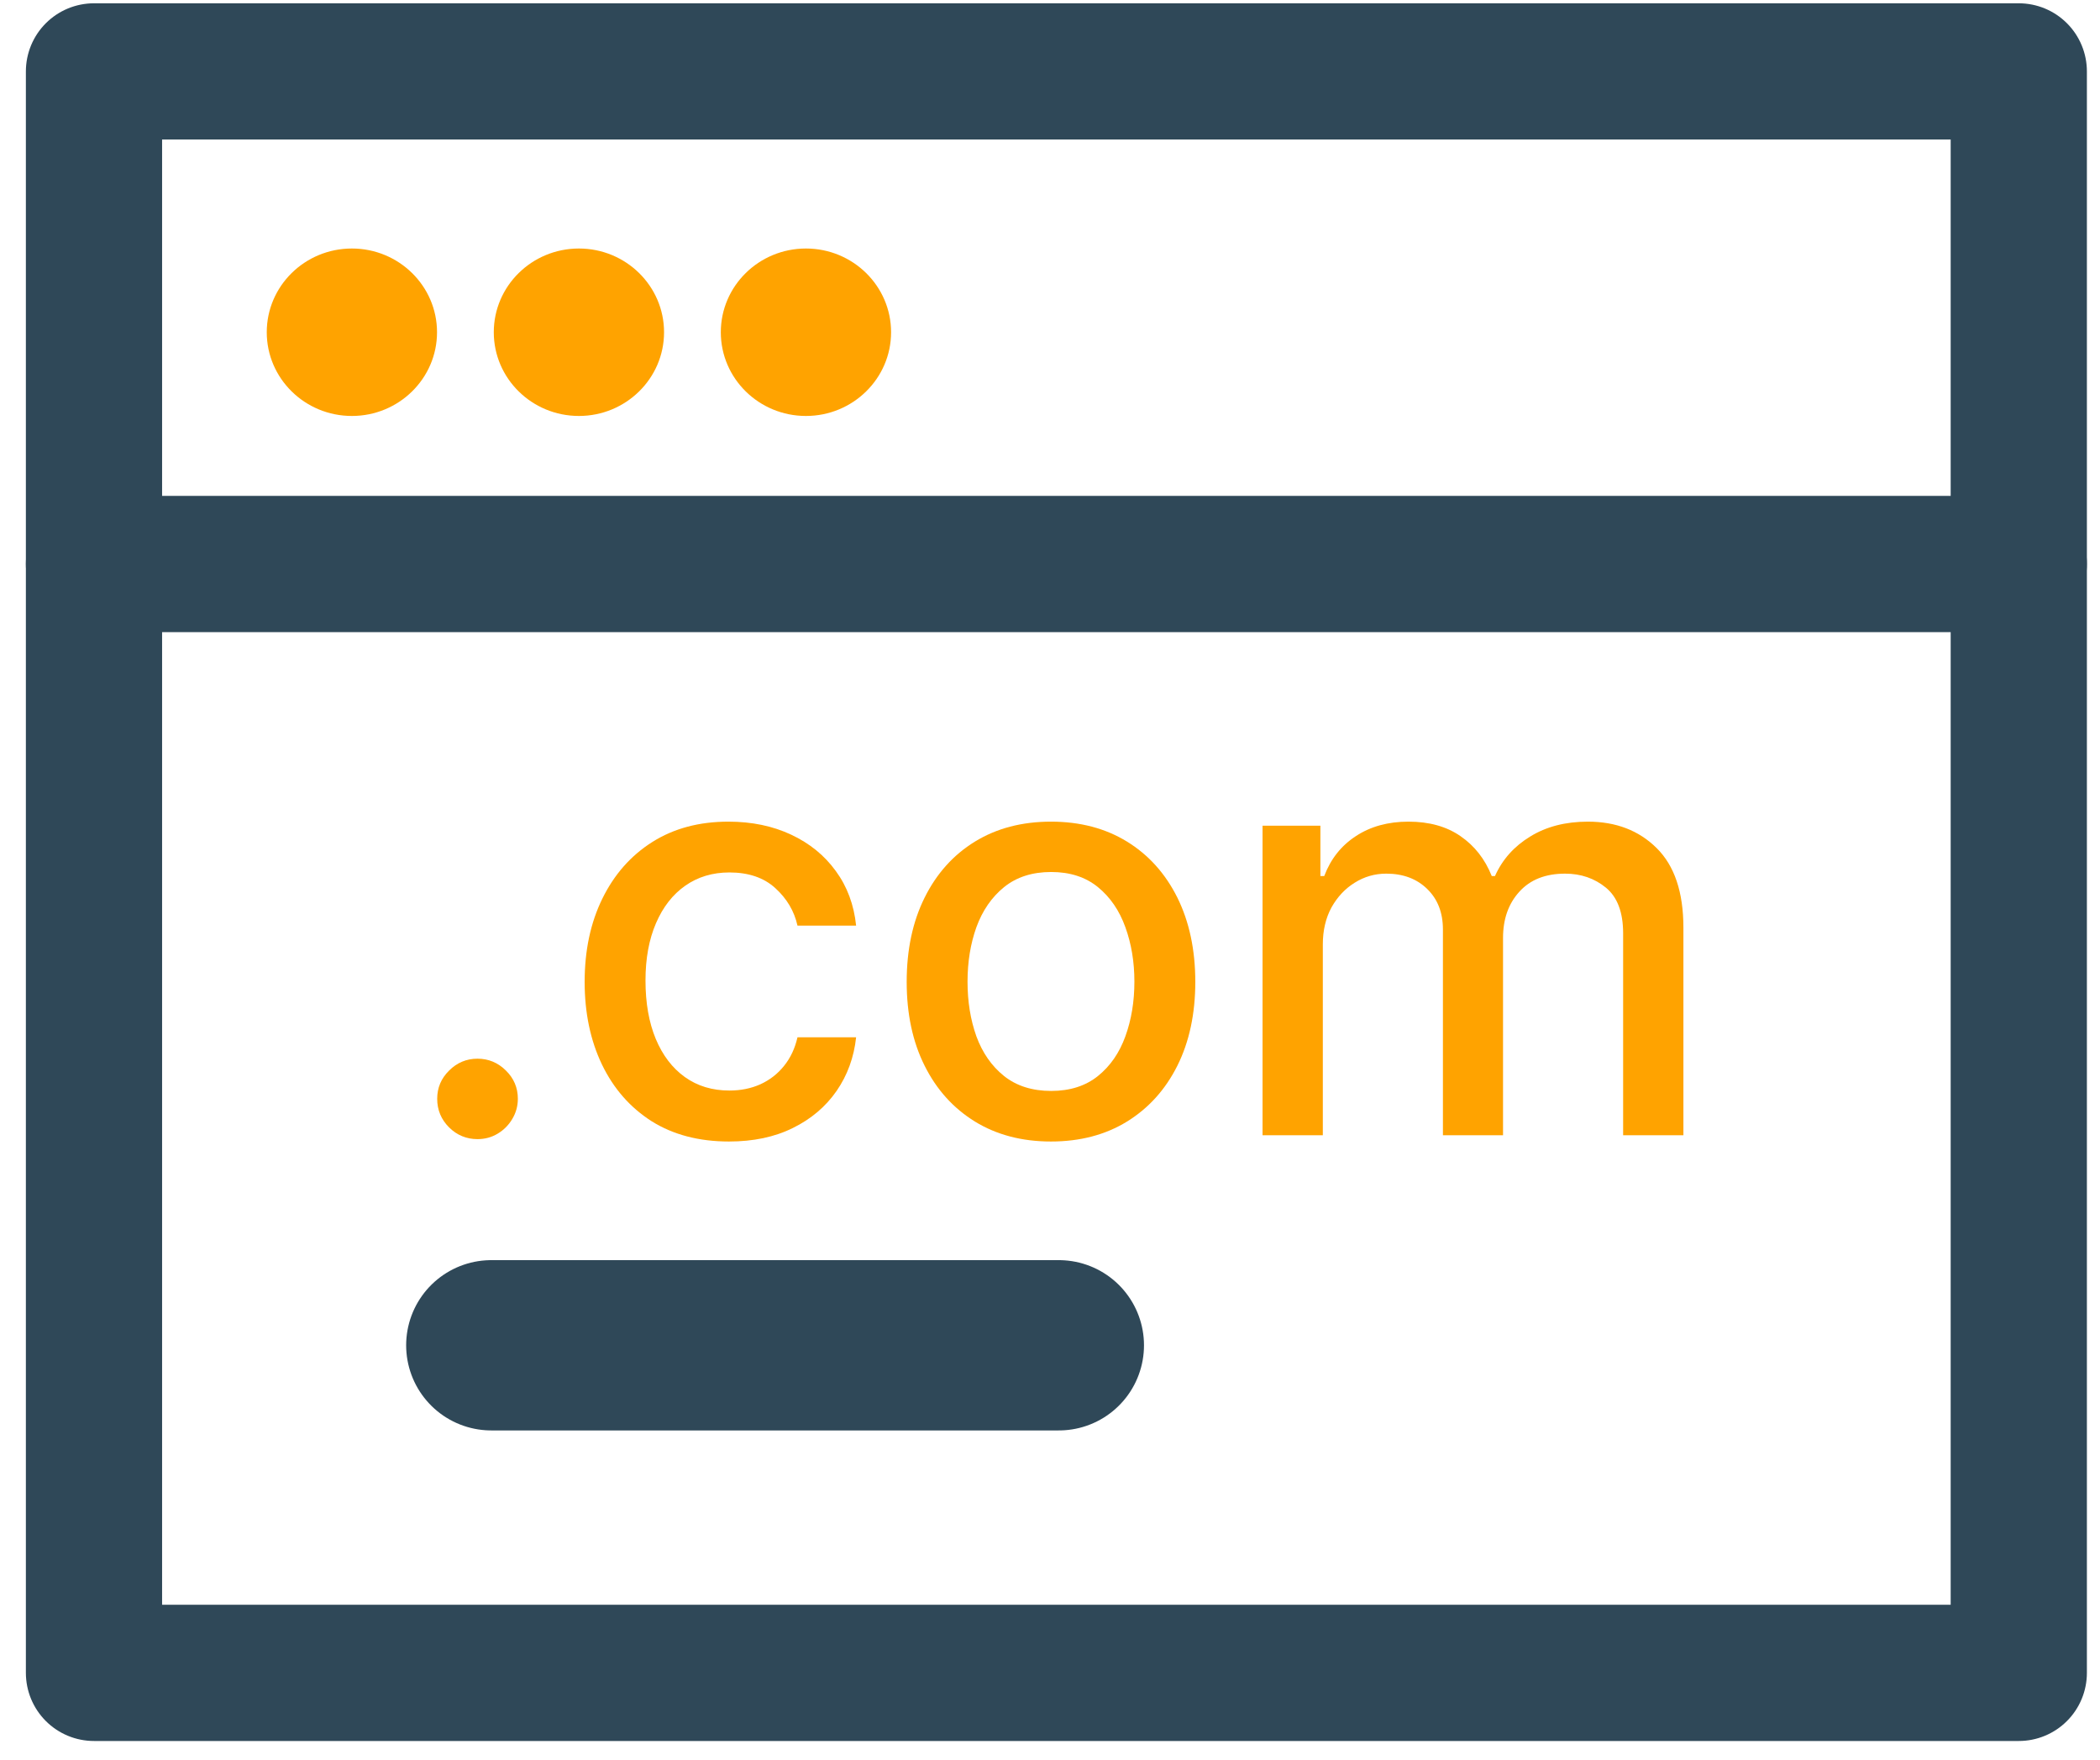 <svg width="37" height="31" viewBox="0 0 37 31" fill="none" xmlns="http://www.w3.org/2000/svg">
<path d="M1.656 9.936H35.569" stroke="#2F4858" stroke-width="2.4" stroke-miterlimit="10" stroke-linecap="round" stroke-linejoin="round"/>
<path d="M8.656 23.7H18.656" stroke="#2F4858" stroke-width="3" stroke-miterlimit="10" stroke-linecap="round" stroke-linejoin="round"/>
<path d="M9.221 29.471H1.656V1.258H35.569V29.471H7" stroke="#2F4858" stroke-width="2.4" stroke-miterlimit="10" stroke-linecap="round" stroke-linejoin="round"/>
<path d="M6.2 7.328C7.028 7.328 7.7 6.667 7.7 5.853C7.7 5.039 7.028 4.378 6.2 4.378C5.371 4.378 4.7 5.039 4.7 5.853C4.7 6.667 5.371 7.328 6.2 7.328Z" fill="#FFA300"/>
<path d="M10.2 7.328C11.028 7.328 11.7 6.667 11.7 5.853C11.7 5.039 11.028 4.378 10.2 4.378C9.371 4.378 8.7 5.039 8.7 5.853C8.7 6.667 9.371 7.328 10.2 7.328Z" fill="#FFA300"/>
<path d="M14.2 7.328C15.028 7.328 15.7 6.667 15.7 5.853C15.7 5.039 15.028 4.378 14.2 4.378C13.371 4.378 12.7 5.039 12.7 5.853C12.7 6.667 13.371 7.328 14.2 7.328Z" fill="#FFA300"/>
<path d="M8.413 20.068C8.219 20.068 8.052 19.999 7.913 19.862C7.773 19.722 7.703 19.554 7.703 19.357C7.703 19.163 7.773 18.998 7.913 18.86C8.052 18.721 8.219 18.651 8.413 18.651C8.607 18.651 8.774 18.721 8.914 18.86C9.054 18.998 9.124 19.163 9.124 19.357C9.124 19.488 9.09 19.607 9.024 19.716C8.96 19.823 8.875 19.908 8.768 19.972C8.662 20.036 8.544 20.068 8.413 20.068Z" fill="#FFA300"/>
<path d="M12.843 20.11C12.316 20.11 11.861 19.991 11.48 19.752C11.101 19.51 10.81 19.177 10.606 18.754C10.403 18.33 10.301 17.845 10.301 17.298C10.301 16.744 10.405 16.255 10.613 15.831C10.822 15.405 11.115 15.072 11.494 14.833C11.873 14.594 12.319 14.475 12.833 14.475C13.247 14.475 13.616 14.552 13.941 14.705C14.265 14.857 14.527 15.07 14.726 15.345C14.927 15.619 15.046 15.94 15.084 16.307H14.051C13.994 16.051 13.864 15.831 13.66 15.646C13.459 15.462 13.189 15.37 12.851 15.37C12.555 15.37 12.295 15.448 12.073 15.604C11.853 15.758 11.681 15.978 11.558 16.264C11.435 16.549 11.373 16.885 11.373 17.273C11.373 17.671 11.434 18.014 11.554 18.303C11.675 18.592 11.845 18.815 12.066 18.974C12.288 19.133 12.55 19.212 12.851 19.212C13.052 19.212 13.234 19.175 13.397 19.102C13.563 19.026 13.702 18.918 13.813 18.779C13.927 18.639 14.006 18.471 14.051 18.274H15.084C15.046 18.627 14.931 18.942 14.74 19.219C14.548 19.496 14.291 19.714 13.969 19.872C13.649 20.031 13.274 20.11 12.843 20.11Z" fill="#FFA300"/>
<path d="M18.517 20.11C18.006 20.11 17.56 19.993 17.178 19.759C16.797 19.524 16.501 19.196 16.291 18.775C16.08 18.354 15.975 17.861 15.975 17.298C15.975 16.732 16.08 16.237 16.291 15.813C16.501 15.39 16.797 15.06 17.178 14.826C17.56 14.592 18.006 14.475 18.517 14.475C19.029 14.475 19.475 14.592 19.856 14.826C20.237 15.06 20.533 15.39 20.744 15.813C20.954 16.237 21.06 16.732 21.06 17.298C21.06 17.861 20.954 18.354 20.744 18.775C20.533 19.196 20.237 19.524 19.856 19.759C19.475 19.993 19.029 20.11 18.517 20.11ZM18.521 19.219C18.852 19.219 19.127 19.131 19.345 18.956C19.562 18.781 19.723 18.548 19.828 18.257C19.934 17.965 19.987 17.645 19.987 17.294C19.987 16.946 19.934 16.627 19.828 16.335C19.723 16.042 19.562 15.806 19.345 15.629C19.127 15.451 18.852 15.362 18.521 15.362C18.187 15.362 17.91 15.451 17.69 15.629C17.472 15.806 17.31 16.042 17.203 16.335C17.099 16.627 17.047 16.946 17.047 17.294C17.047 17.645 17.099 17.965 17.203 18.257C17.31 18.548 17.472 18.781 17.69 18.956C17.91 19.131 18.187 19.219 18.521 19.219Z" fill="#FFA300"/>
<path d="M22.245 20V14.546H23.264V15.433H23.332C23.445 15.133 23.631 14.898 23.889 14.73C24.147 14.56 24.456 14.475 24.816 14.475C25.181 14.475 25.486 14.56 25.732 14.73C25.981 14.901 26.164 15.135 26.283 15.433H26.34C26.47 15.142 26.677 14.91 26.961 14.737C27.245 14.562 27.584 14.475 27.977 14.475C28.471 14.475 28.875 14.63 29.188 14.94C29.502 15.25 29.66 15.717 29.66 16.343V20H28.598V16.442C28.598 16.073 28.497 15.805 28.296 15.639C28.095 15.474 27.855 15.391 27.575 15.391C27.23 15.391 26.961 15.497 26.769 15.71C26.577 15.921 26.482 16.192 26.482 16.524V20H25.423V16.375C25.423 16.078 25.331 15.841 25.146 15.661C24.962 15.481 24.721 15.391 24.425 15.391C24.224 15.391 24.038 15.444 23.868 15.551C23.7 15.655 23.564 15.8 23.459 15.987C23.358 16.174 23.307 16.391 23.307 16.637V20H22.245Z" fill="#FFA300"/>
</svg>
